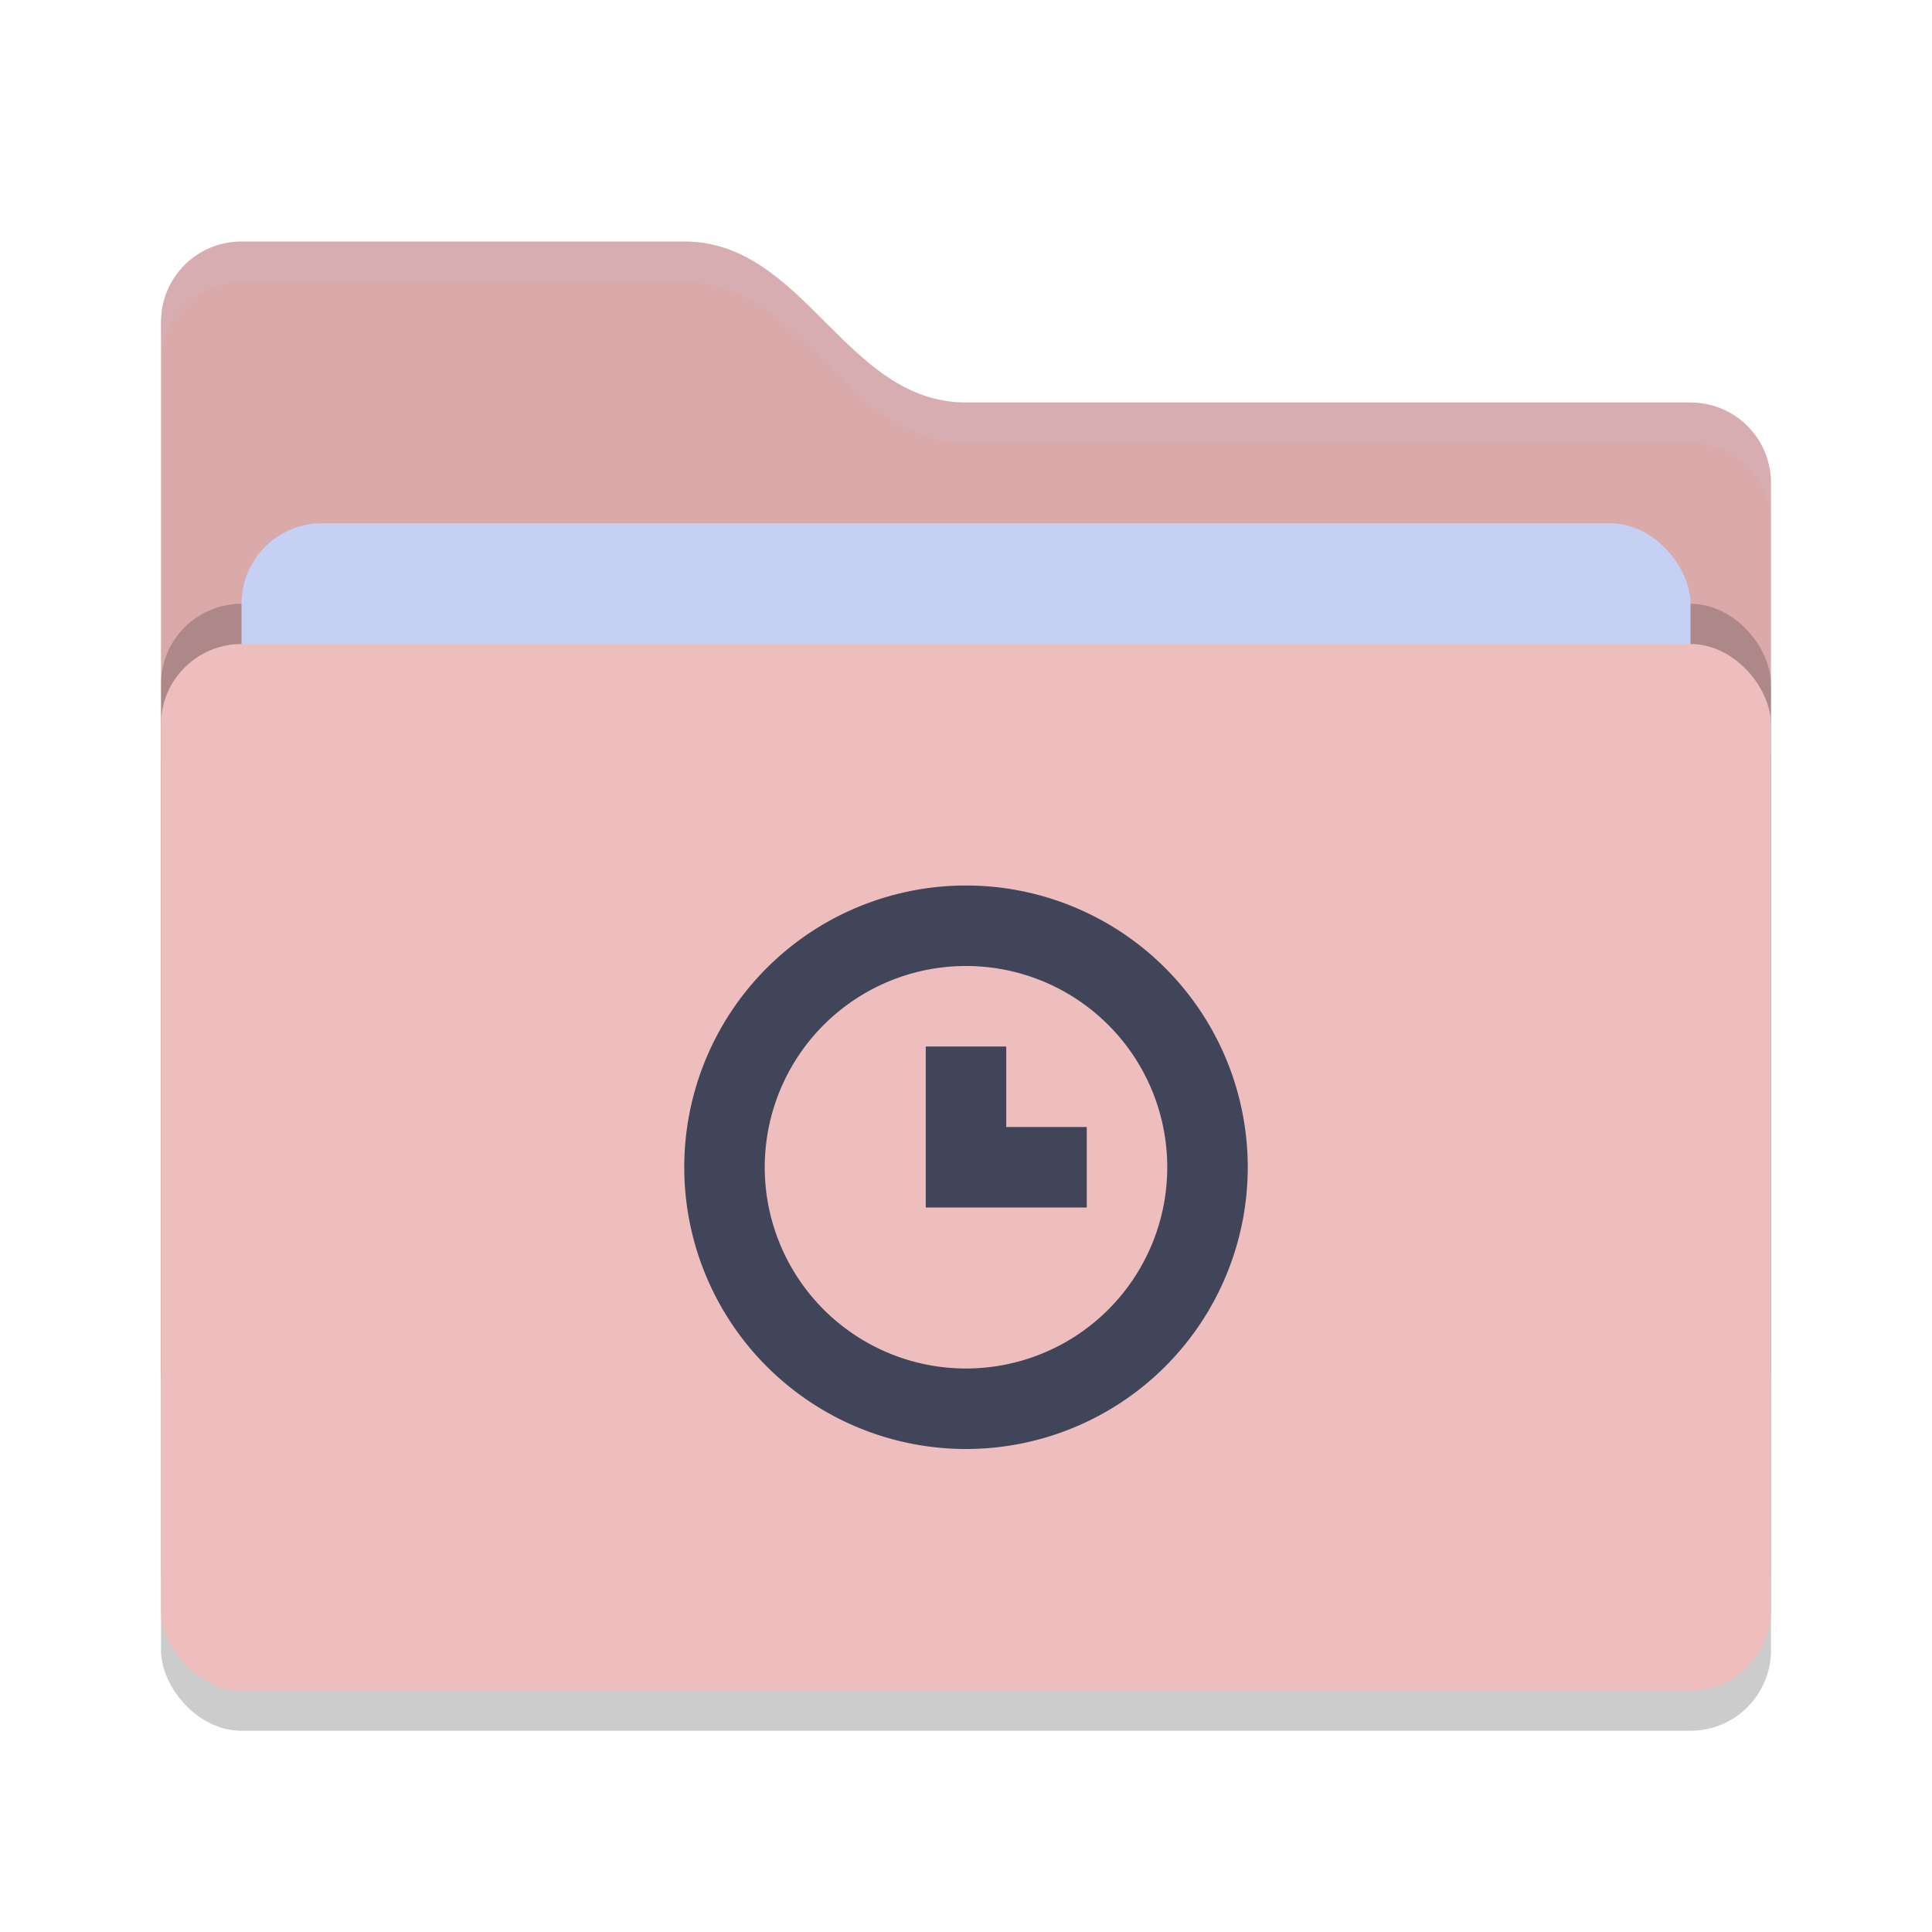 <svg xmlns="http://www.w3.org/2000/svg" width="48" height="48" version="1">
 <rect style="opacity:0.2" width="40" height="26" x="4" y="17" rx="2" ry="2"/>
 <path style="fill:#DAAAAA" d="M 4,34 C 4,35.108 4.892,36 6,36 H 42 C 43.108,36 44,35.108 44,34 V 12 C 44,10.892 43.108,10 42,10 H 24 C 21,10 20,6 17,6 H 6 C 4.892,6 4,6.892 4,8"/>
 <rect style="opacity:0.2" width="40" height="26" x="4" y="15" rx="2" ry="2"/>
 <rect style="fill:#C6D0F5" width="36" height="16" x="6" y="13" rx="2" ry="2"/>
 <rect style="fill:#EEBEBE" width="40" height="26" x="4" y="16" rx="2" ry="2"/>
 <path style="opacity:0.1;fill:#C6D0F5" d="M 6,6 C 4.892,6 4,6.892 4,8 V 9 C 4,7.892 4.892,7 6,7 H 17 C 20,7 21,11 24,11 H 42 C 43.108,11 44,11.892 44,13 V 12 C 44,10.892 43.108,10 42,10 H 24 C 21,10 20,6 17,6 Z"/>
 <path style="fill:#414559" d="M 24,22 A 7,7 0 0 0 17,29 7,7 0 0 0 24,36 7,7 0 0 0 31,29 7,7 0 0 0 24,22 Z M 24,24 A 5,5 0 0 1 29,29 5,5 0 0 1 24,34 5,5 0 0 1 19,29 5,5 0 0 1 24,24 Z M 23,26 V 30 H 27 V 28 H 25 V 26 Z"/>
</svg>
